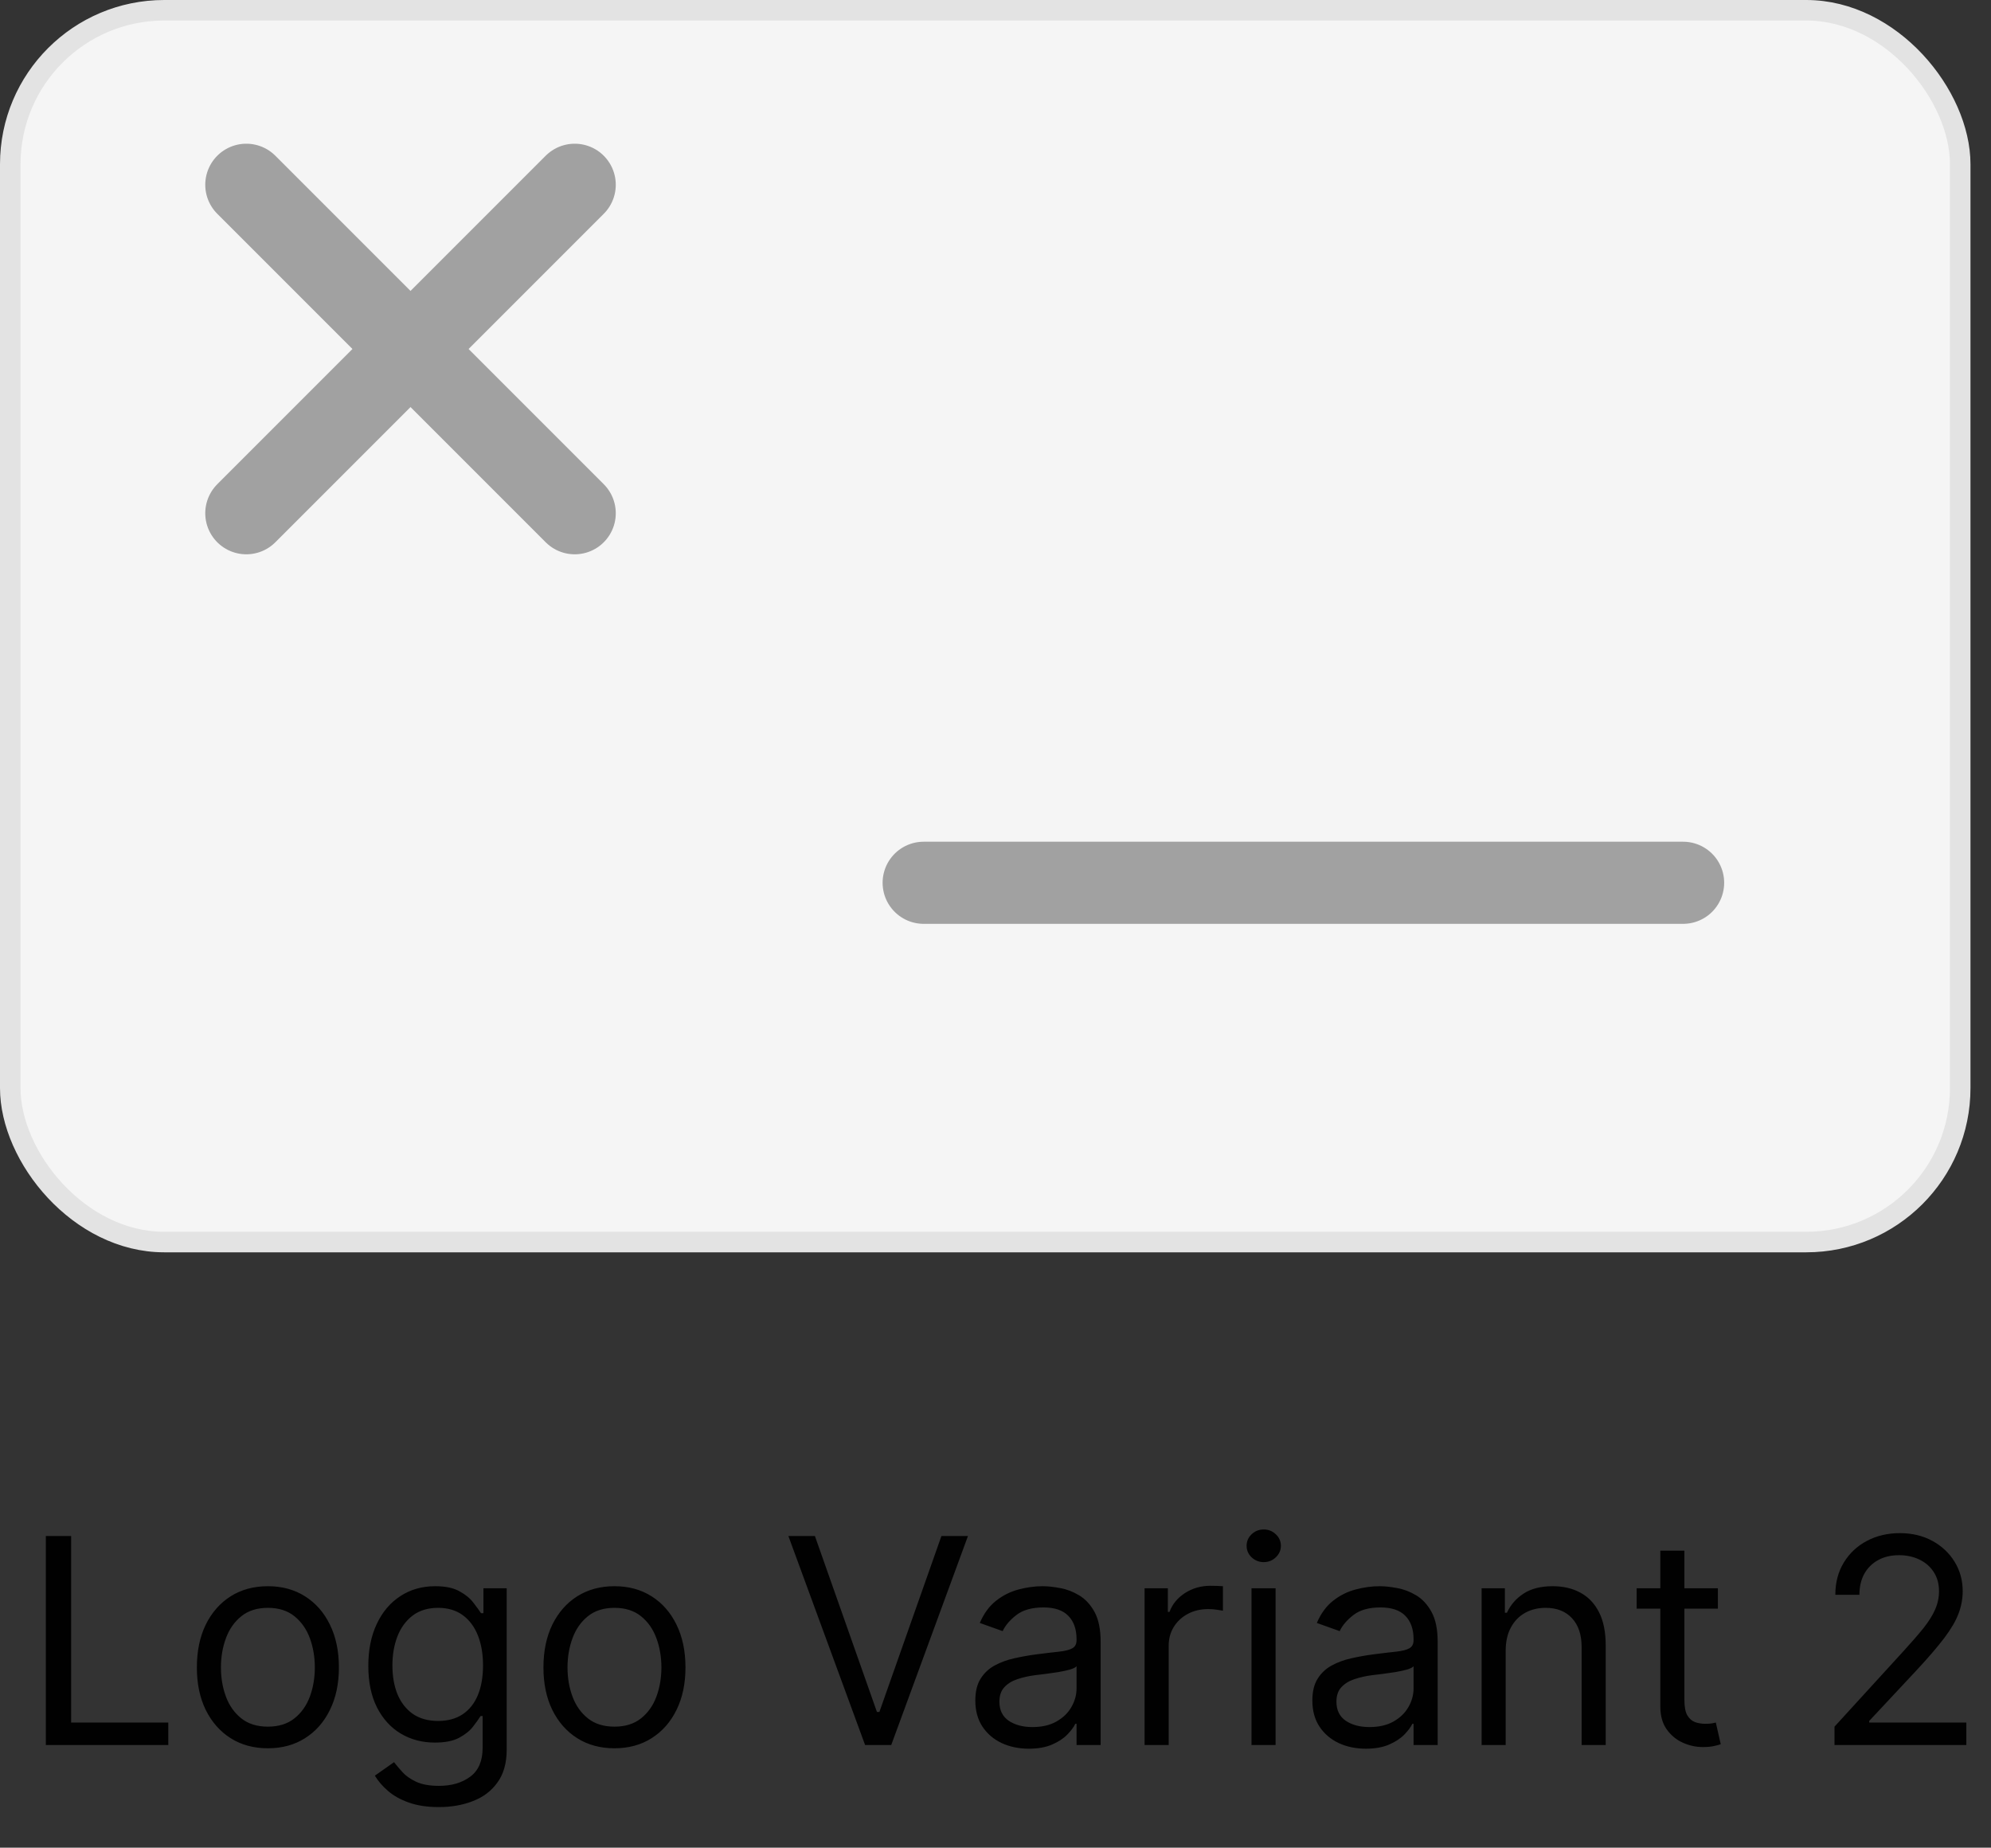 <svg width="97" height="90" viewBox="0 0 97 90" fill="none" xmlns="http://www.w3.org/2000/svg">
<rect x="0" y="0" width="97" height="90" fill="#333333" stroke="none"/>
<rect x="0.5" y="0.5" width="95" height="60" rx="7.5" fill="#F5F5F5" stroke="#E3E3E3"/>
<path d="M12 9L28 25" stroke="#A1A1A1" stroke-width="4" stroke-linecap="round"/>
<path d="M28 9L12 25" stroke="#A1A1A1" stroke-width="4" stroke-linecap="round"/>
<path d="M45 43H82" stroke="#A1A1A1" stroke-width="4" stroke-linecap="round"/>
<path d="M2.233 85V74.818H3.466V83.906H8.199V85H2.233ZM13.051 85.159C12.362 85.159 11.757 84.995 11.236 84.667C10.72 84.339 10.315 83.88 10.023 83.29C9.735 82.7 9.591 82.01 9.591 81.222C9.591 80.426 9.735 79.732 10.023 79.138C10.315 78.545 10.72 78.085 11.236 77.756C11.757 77.428 12.362 77.264 13.051 77.264C13.741 77.264 14.344 77.428 14.861 77.756C15.381 78.085 15.786 78.545 16.074 79.138C16.366 79.732 16.511 80.426 16.511 81.222C16.511 82.01 16.366 82.7 16.074 83.29C15.786 83.88 15.381 84.339 14.861 84.667C14.344 84.995 13.741 85.159 13.051 85.159ZM13.051 84.105C13.575 84.105 14.006 83.971 14.344 83.702C14.682 83.434 14.932 83.081 15.095 82.644C15.257 82.206 15.338 81.732 15.338 81.222C15.338 80.711 15.257 80.236 15.095 79.795C14.932 79.354 14.682 78.998 14.344 78.726C14.006 78.454 13.575 78.318 13.051 78.318C12.527 78.318 12.097 78.454 11.758 78.726C11.421 78.998 11.17 79.354 11.008 79.795C10.845 80.236 10.764 80.711 10.764 81.222C10.764 81.732 10.845 82.206 11.008 82.644C11.17 83.081 11.421 83.434 11.758 83.702C12.097 83.971 12.527 84.105 13.051 84.105ZM21.385 88.023C20.818 88.023 20.331 87.95 19.923 87.804C19.515 87.662 19.176 87.472 18.904 87.237C18.636 87.005 18.422 86.757 18.263 86.492L19.197 85.835C19.303 85.974 19.438 86.133 19.6 86.312C19.762 86.495 19.984 86.652 20.266 86.785C20.551 86.921 20.924 86.989 21.385 86.989C22.001 86.989 22.51 86.84 22.911 86.541C23.312 86.243 23.513 85.776 23.513 85.139V83.588H23.413C23.327 83.727 23.204 83.9 23.045 84.105C22.89 84.307 22.664 84.488 22.369 84.647C22.078 84.803 21.683 84.881 21.186 84.881C20.569 84.881 20.016 84.735 19.525 84.443C19.038 84.151 18.652 83.727 18.367 83.171C18.085 82.614 17.944 81.938 17.944 81.142C17.944 80.36 18.082 79.679 18.357 79.099C18.632 78.515 19.015 78.065 19.506 77.746C19.996 77.425 20.563 77.264 21.206 77.264C21.703 77.264 22.097 77.347 22.389 77.513C22.684 77.675 22.909 77.861 23.065 78.07C23.224 78.275 23.347 78.444 23.433 78.577H23.552V77.364H24.686V85.219C24.686 85.875 24.537 86.409 24.238 86.82C23.944 87.234 23.546 87.537 23.045 87.729C22.548 87.925 21.995 88.023 21.385 88.023ZM21.345 83.827C21.816 83.827 22.213 83.719 22.538 83.504C22.863 83.288 23.11 82.978 23.279 82.574C23.448 82.169 23.532 81.686 23.532 81.122C23.532 80.572 23.45 80.086 23.284 79.665C23.118 79.245 22.873 78.915 22.548 78.676C22.223 78.438 21.822 78.318 21.345 78.318C20.848 78.318 20.433 78.444 20.102 78.696C19.774 78.948 19.527 79.286 19.361 79.71C19.199 80.135 19.118 80.605 19.118 81.122C19.118 81.653 19.201 82.121 19.366 82.529C19.535 82.933 19.784 83.252 20.112 83.484C20.444 83.712 20.855 83.827 21.345 83.827ZM29.936 85.159C29.247 85.159 28.642 84.995 28.121 84.667C27.604 84.339 27.2 83.88 26.908 83.29C26.62 82.7 26.476 82.01 26.476 81.222C26.476 80.426 26.62 79.732 26.908 79.138C27.2 78.545 27.604 78.085 28.121 77.756C28.642 77.428 29.247 77.264 29.936 77.264C30.625 77.264 31.229 77.428 31.746 77.756C32.266 78.085 32.67 78.545 32.959 79.138C33.25 79.732 33.396 80.426 33.396 81.222C33.396 82.01 33.25 82.7 32.959 83.29C32.67 83.88 32.266 84.339 31.746 84.667C31.229 84.995 30.625 85.159 29.936 85.159ZM29.936 84.105C30.46 84.105 30.89 83.971 31.229 83.702C31.567 83.434 31.817 83.081 31.979 82.644C32.142 82.206 32.223 81.732 32.223 81.222C32.223 80.711 32.142 80.236 31.979 79.795C31.817 79.354 31.567 78.998 31.229 78.726C30.89 78.454 30.46 78.318 29.936 78.318C29.412 78.318 28.981 78.454 28.643 78.726C28.305 78.998 28.055 79.354 27.893 79.795C27.73 80.236 27.649 80.711 27.649 81.222C27.649 81.732 27.73 82.206 27.893 82.644C28.055 83.081 28.305 83.434 28.643 83.702C28.981 83.971 29.412 84.105 29.936 84.105ZM39.701 74.818L42.724 83.389H42.843L45.866 74.818H47.159L43.42 85H42.147L38.409 74.818H39.701ZM50.122 85.179C49.638 85.179 49.199 85.088 48.804 84.906C48.41 84.72 48.097 84.453 47.865 84.105C47.633 83.754 47.517 83.329 47.517 82.832C47.517 82.395 47.603 82.04 47.775 81.769C47.948 81.493 48.178 81.278 48.466 81.122C48.755 80.966 49.073 80.85 49.421 80.774C49.772 80.695 50.125 80.632 50.48 80.585C50.944 80.526 51.32 80.481 51.608 80.451C51.9 80.418 52.112 80.363 52.245 80.287C52.381 80.211 52.449 80.078 52.449 79.889V79.849C52.449 79.359 52.314 78.978 52.046 78.706C51.781 78.434 51.378 78.298 50.838 78.298C50.278 78.298 49.838 78.421 49.52 78.666C49.202 78.912 48.978 79.173 48.849 79.452L47.735 79.054C47.934 78.59 48.2 78.229 48.531 77.97C48.866 77.708 49.23 77.526 49.625 77.423C50.022 77.317 50.413 77.264 50.798 77.264C51.043 77.264 51.325 77.294 51.643 77.354C51.965 77.41 52.275 77.528 52.573 77.707C52.874 77.886 53.125 78.156 53.324 78.517C53.522 78.878 53.622 79.362 53.622 79.969V85H52.449V83.966H52.389C52.309 84.132 52.177 84.309 51.991 84.498C51.806 84.687 51.559 84.847 51.25 84.98C50.942 85.113 50.566 85.179 50.122 85.179ZM50.301 84.125C50.765 84.125 51.156 84.034 51.474 83.852C51.796 83.669 52.038 83.434 52.2 83.146C52.366 82.857 52.449 82.554 52.449 82.236V81.162C52.399 81.222 52.289 81.276 52.12 81.326C51.955 81.372 51.762 81.414 51.544 81.45C51.328 81.483 51.118 81.513 50.912 81.54C50.71 81.563 50.546 81.583 50.42 81.599C50.115 81.639 49.83 81.704 49.565 81.793C49.303 81.879 49.091 82.01 48.929 82.186C48.77 82.358 48.69 82.594 48.69 82.892C48.69 83.3 48.841 83.608 49.142 83.817C49.447 84.022 49.834 84.125 50.301 84.125ZM55.763 85V77.364H56.897V78.517H56.976C57.116 78.139 57.367 77.833 57.732 77.597C58.097 77.362 58.508 77.244 58.965 77.244C59.051 77.244 59.159 77.246 59.288 77.249C59.417 77.253 59.515 77.258 59.581 77.264V78.457C59.542 78.447 59.451 78.433 59.308 78.413C59.169 78.389 59.021 78.378 58.866 78.378C58.494 78.378 58.163 78.456 57.871 78.612C57.583 78.764 57.354 78.976 57.185 79.248C57.02 79.516 56.937 79.823 56.937 80.168V85H55.763ZM60.972 85V77.364H62.146V85H60.972ZM61.569 76.091C61.34 76.091 61.143 76.013 60.977 75.857C60.815 75.701 60.734 75.514 60.734 75.296C60.734 75.077 60.815 74.889 60.977 74.734C61.143 74.578 61.34 74.5 61.569 74.5C61.798 74.5 61.993 74.578 62.156 74.734C62.321 74.889 62.404 75.077 62.404 75.296C62.404 75.514 62.321 75.701 62.156 75.857C61.993 76.013 61.798 76.091 61.569 76.091ZM66.542 85.179C66.058 85.179 65.619 85.088 65.224 84.906C64.83 84.72 64.517 84.453 64.285 84.105C64.053 83.754 63.937 83.329 63.937 82.832C63.937 82.395 64.023 82.04 64.195 81.769C64.368 81.493 64.598 81.278 64.886 81.122C65.174 80.966 65.493 80.85 65.841 80.774C66.192 80.695 66.545 80.632 66.9 80.585C67.364 80.526 67.74 80.481 68.028 80.451C68.32 80.418 68.532 80.363 68.665 80.287C68.8 80.211 68.868 80.078 68.868 79.889V79.849C68.868 79.359 68.734 78.978 68.466 78.706C68.201 78.434 67.798 78.298 67.258 78.298C66.698 78.298 66.258 78.421 65.94 78.666C65.622 78.912 65.398 79.173 65.269 79.452L64.155 79.054C64.354 78.59 64.619 78.229 64.951 77.97C65.286 77.708 65.65 77.526 66.045 77.423C66.442 77.317 66.833 77.264 67.218 77.264C67.463 77.264 67.745 77.294 68.063 77.354C68.385 77.41 68.694 77.528 68.993 77.707C69.294 77.886 69.545 78.156 69.743 78.517C69.942 78.878 70.042 79.362 70.042 79.969V85H68.868V83.966H68.809C68.729 84.132 68.597 84.309 68.411 84.498C68.225 84.687 67.978 84.847 67.67 84.98C67.362 85.113 66.986 85.179 66.542 85.179ZM66.721 84.125C67.185 84.125 67.576 84.034 67.894 83.852C68.216 83.669 68.457 83.434 68.62 83.146C68.786 82.857 68.868 82.554 68.868 82.236V81.162C68.819 81.222 68.709 81.276 68.54 81.326C68.375 81.372 68.182 81.414 67.964 81.45C67.748 81.483 67.538 81.513 67.332 81.54C67.13 81.563 66.966 81.583 66.84 81.599C66.535 81.639 66.25 81.704 65.985 81.793C65.723 81.879 65.511 82.01 65.349 82.186C65.189 82.358 65.11 82.594 65.11 82.892C65.11 83.3 65.261 83.608 65.562 83.817C65.867 84.022 66.253 84.125 66.721 84.125ZM73.356 80.406V85H72.183V77.364H73.317V78.557H73.416C73.595 78.169 73.867 77.858 74.231 77.622C74.596 77.383 75.067 77.264 75.644 77.264C76.16 77.264 76.613 77.37 77.001 77.582C77.388 77.791 77.69 78.109 77.906 78.537C78.121 78.961 78.229 79.498 78.229 80.148V85H77.055V80.227C77.055 79.627 76.9 79.16 76.588 78.825C76.276 78.487 75.849 78.318 75.305 78.318C74.931 78.318 74.596 78.399 74.301 78.562C74.01 78.724 73.779 78.961 73.61 79.273C73.441 79.584 73.356 79.962 73.356 80.406ZM83.694 77.364V78.358H79.736V77.364H83.694ZM80.89 75.534H82.063V82.812C82.063 83.144 82.111 83.392 82.207 83.558C82.307 83.721 82.433 83.83 82.585 83.886C82.741 83.939 82.905 83.966 83.077 83.966C83.207 83.966 83.313 83.959 83.395 83.946C83.478 83.93 83.545 83.916 83.594 83.906L83.833 84.96C83.753 84.99 83.642 85.02 83.5 85.05C83.357 85.083 83.177 85.099 82.958 85.099C82.626 85.099 82.302 85.028 81.984 84.886C81.669 84.743 81.407 84.526 81.198 84.234C80.993 83.943 80.89 83.575 80.89 83.131V75.534ZM89.376 85V84.105L92.737 80.426C93.132 79.995 93.456 79.621 93.712 79.303C93.967 78.981 94.156 78.68 94.278 78.398C94.404 78.113 94.467 77.814 94.467 77.503C94.467 77.145 94.381 76.835 94.209 76.573C94.04 76.311 93.808 76.109 93.513 75.967C93.218 75.824 92.886 75.753 92.518 75.753C92.127 75.753 91.786 75.834 91.494 75.996C91.206 76.156 90.982 76.379 90.823 76.668C90.667 76.956 90.589 77.294 90.589 77.682H89.416C89.416 77.085 89.554 76.562 89.829 76.111C90.104 75.66 90.478 75.309 90.952 75.057C91.43 74.805 91.965 74.679 92.558 74.679C93.155 74.679 93.683 74.805 94.144 75.057C94.605 75.309 94.966 75.648 95.228 76.076C95.49 76.504 95.621 76.979 95.621 77.503C95.621 77.877 95.553 78.244 95.417 78.602C95.284 78.956 95.052 79.352 94.721 79.79C94.393 80.224 93.937 80.754 93.353 81.381L91.067 83.827V83.906H95.799V85H89.376Z" fill="#010101"/>
</svg>
